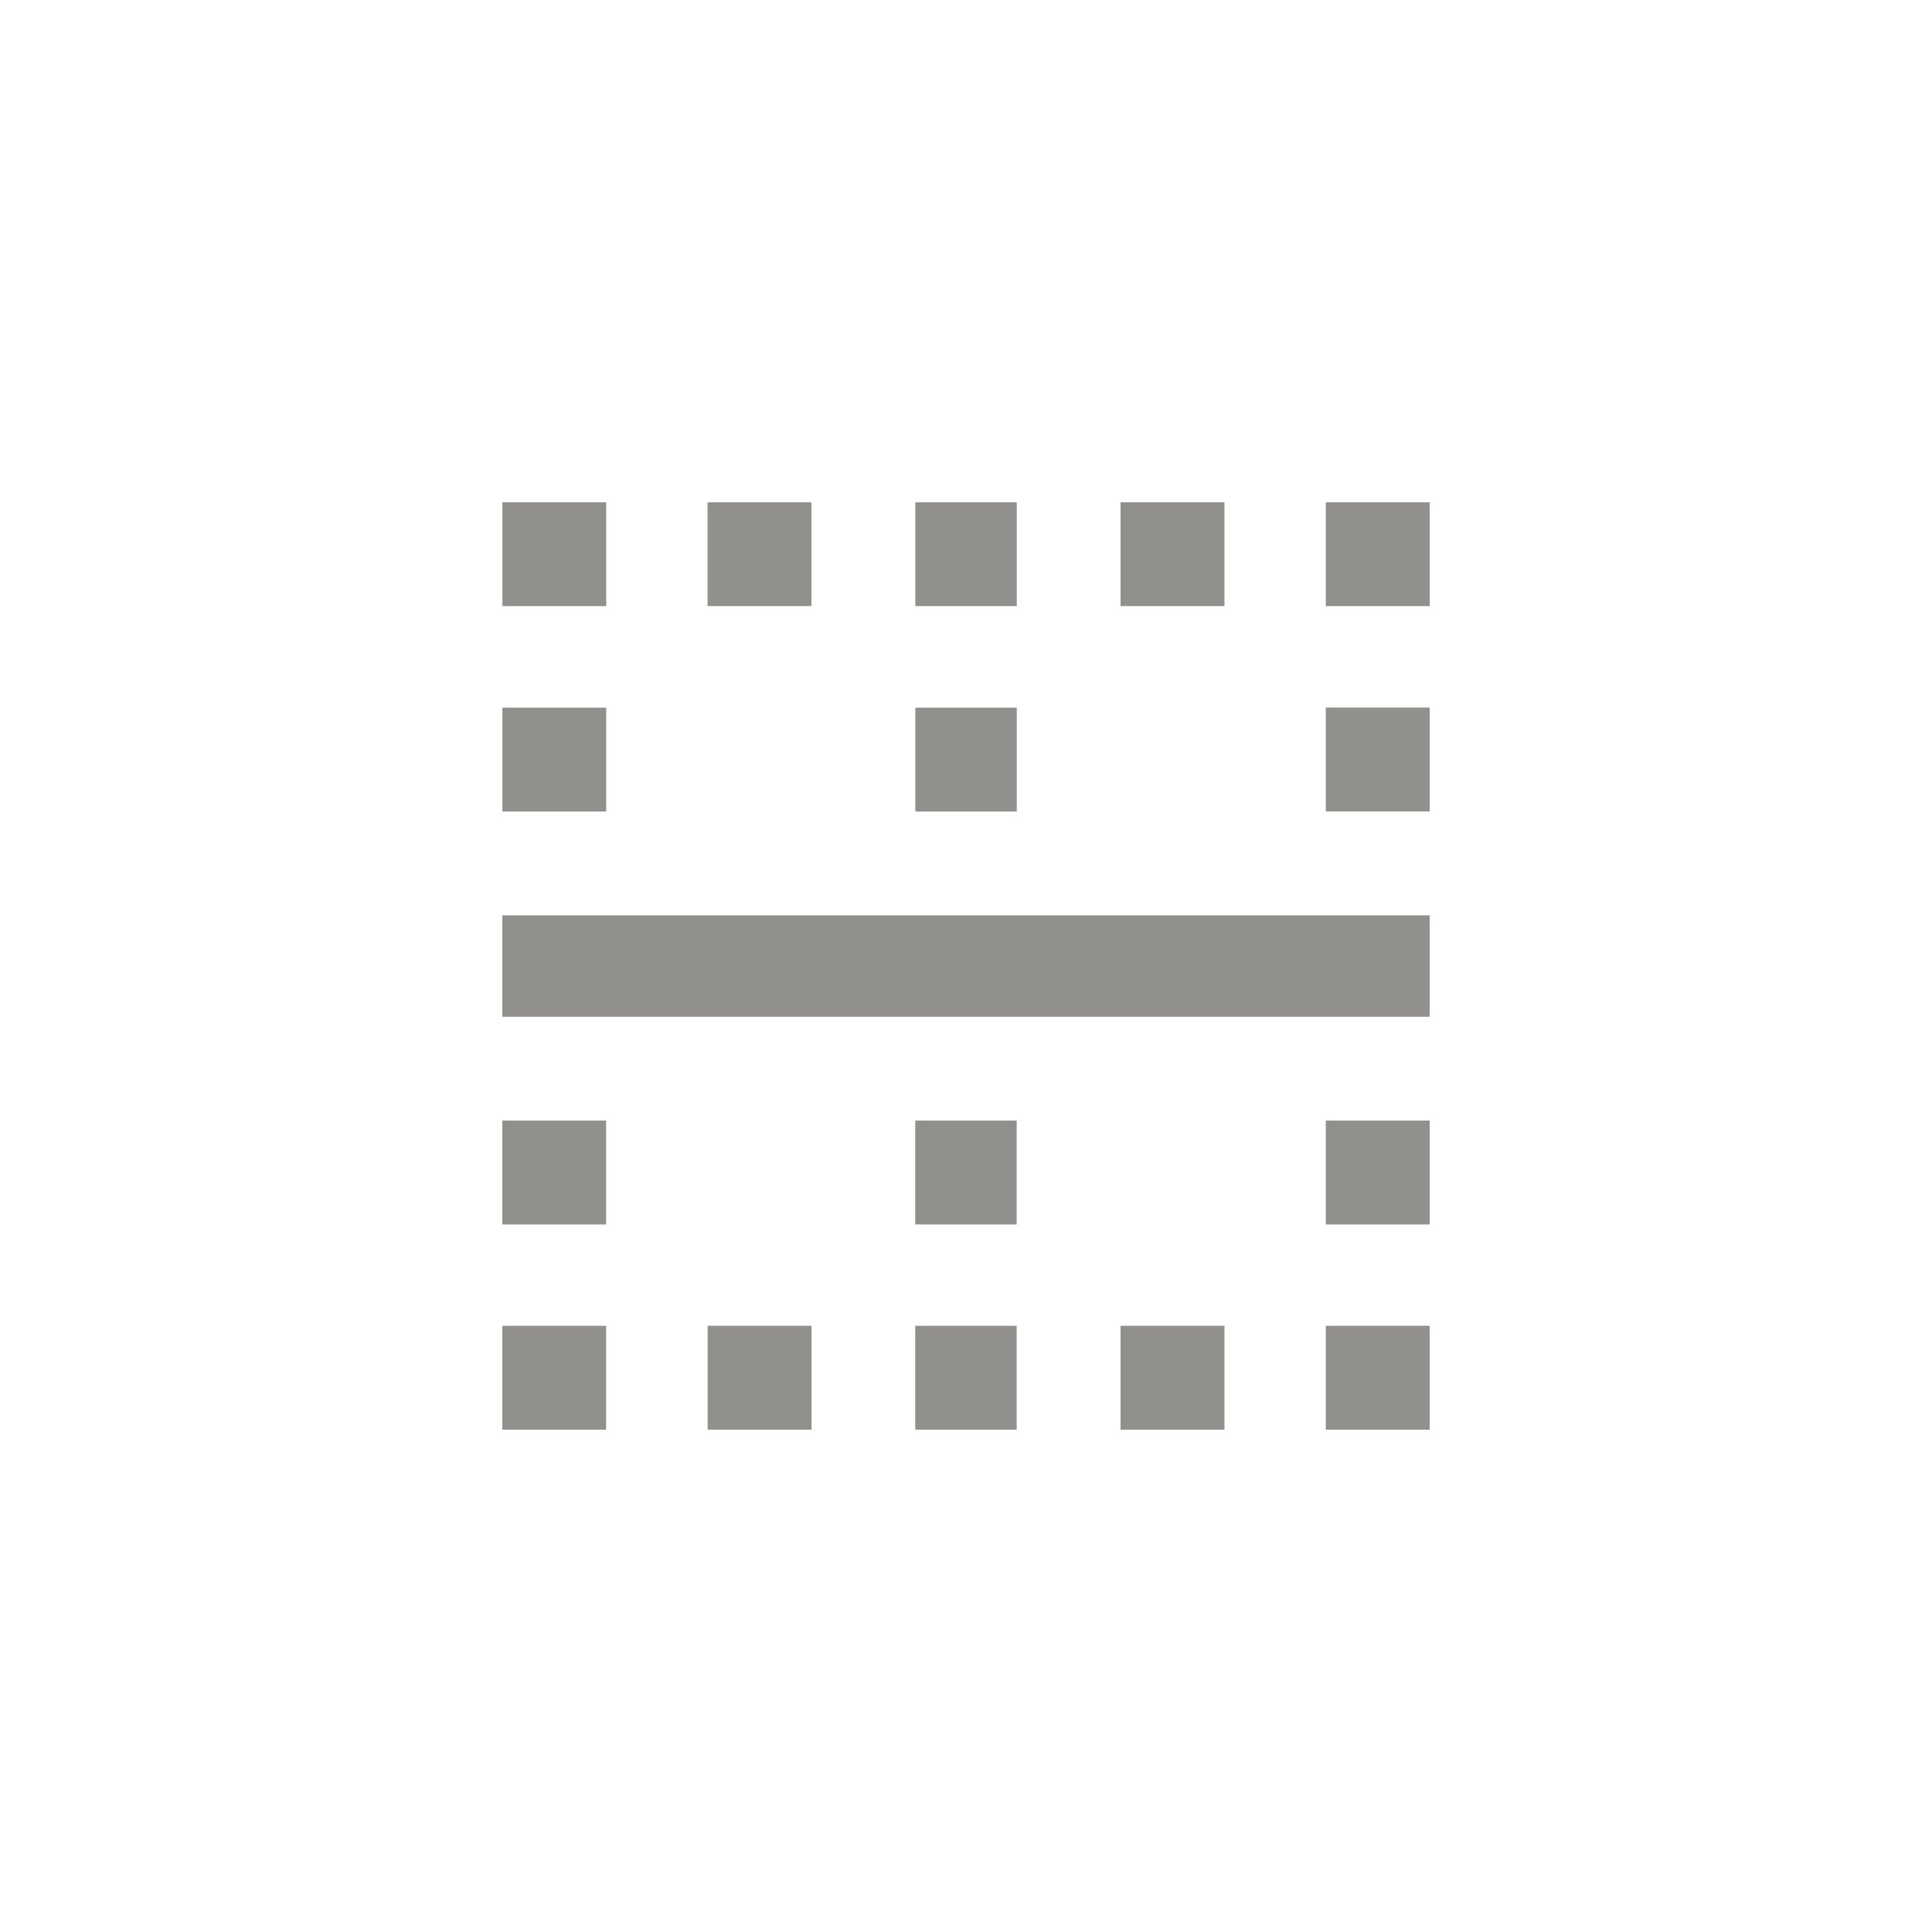 <!-- Generated by IcoMoon.io -->
<svg version="1.1" xmlns="http://www.w3.org/2000/svg" width="40" height="40" viewBox="0 0 40 40">
<title>mt-border_horizontal</title>
<path fill="#91908d" d="M27.449 29.6v-2.151h2.151v2.151h-2.151zM23.2 29.6v-2.151h2.151v2.151h-2.151zM18.949 25.351v-2.151h2.1v2.151h-2.1zM27.449 16.8v-2.151h2.151v2.151h-2.151zM27.449 10.4h2.151v2.149h-2.151v-2.149zM10.4 21.051v-2.1h19.2v2.1h-19.2zM18.949 29.6v-2.151h2.1v2.151h-2.1zM27.449 25.351v-2.151h2.151v2.151h-2.151zM21.051 10.4v2.149h-2.1v-2.149h2.1zM21.051 14.651v2.151h-2.1v-2.151h2.1zM25.351 10.4v2.149h-2.151v-2.149h2.151zM16.8 10.4v2.149h-2.151v-2.149h2.151zM12.551 10.4v2.149h-2.149v-2.149h2.149zM14.651 29.6v-2.151h2.151v2.151h-2.151zM10.4 25.351v-2.151h2.149v2.151h-2.149zM12.551 14.651v2.151h-2.149v-2.151h2.149zM10.4 29.6v-2.151h2.149v2.151h-2.149z"></path>
</svg>
